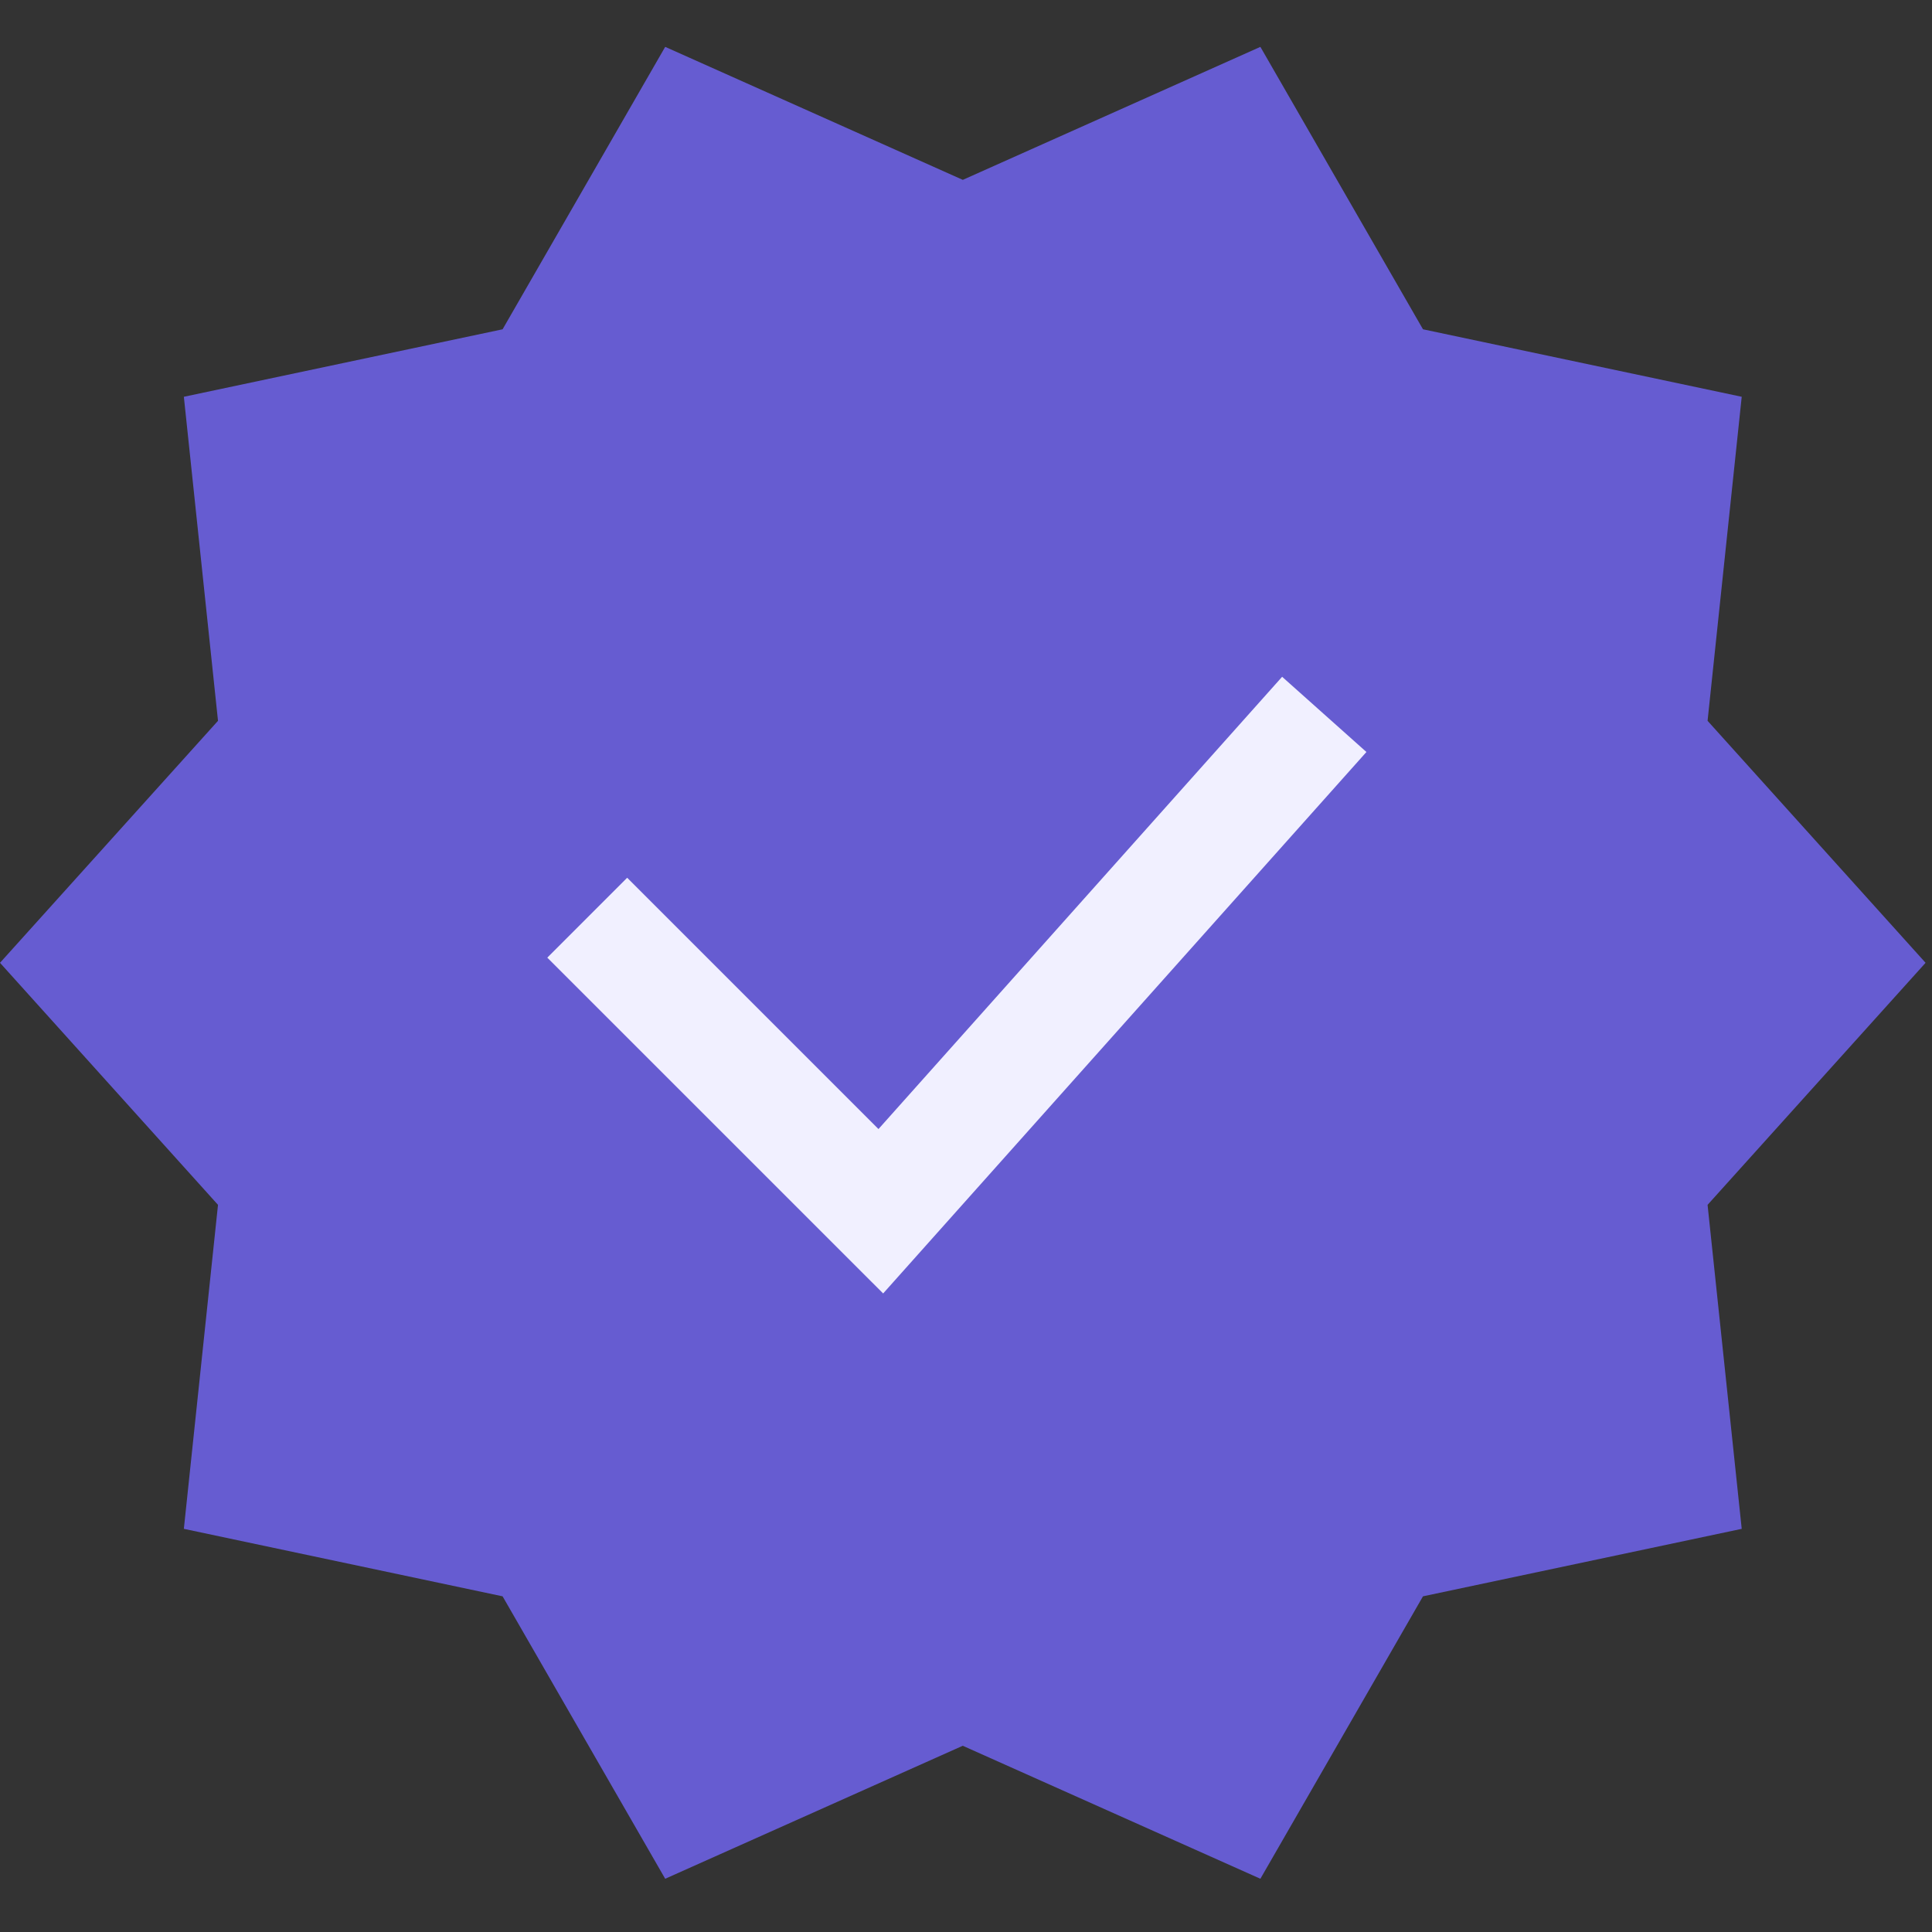 <svg width="43" height="43" viewBox="0 0 43 43" fill="none" xmlns="http://www.w3.org/2000/svg">
<rect x="0" y="0" width="43" height="43" fill="#333333" stroke="none"/>
<g clip-path="url(#clip0_523_30502)">
<g clip-path="url(#clip1_523_30502)">
<circle cx="21.429" cy="21.429" r="12.857" fill="#F1F0FF"/>
<path d="M42.857 21.429L38.005 16.043L38.765 8.831L31.671 7.329L28.052 1.043L21.429 4.003L14.805 1.043L11.186 7.329L4.092 8.831L4.852 16.043L0 21.429L4.852 26.816L4.092 34.027L11.186 35.529L14.805 41.815L21.428 38.855L28.052 41.815L31.671 35.529L38.765 34.027L38.005 26.816L42.857 21.429ZM30.412 16.737L19.656 28.788L12.181 21.314L13.959 19.536L19.552 25.129L28.536 15.063L30.412 16.737Z" fill="#665CD1"/>
</g>
</g>
<defs>
<clipPath id="clip0_523_30502">
<rect width="42.857" height="42.857" fill="white"/>
</clipPath>
<clipPath id="clip1_523_30502">
<rect width="42.857" height="42.857" fill="white"/>
</clipPath>
</defs>
</svg>
